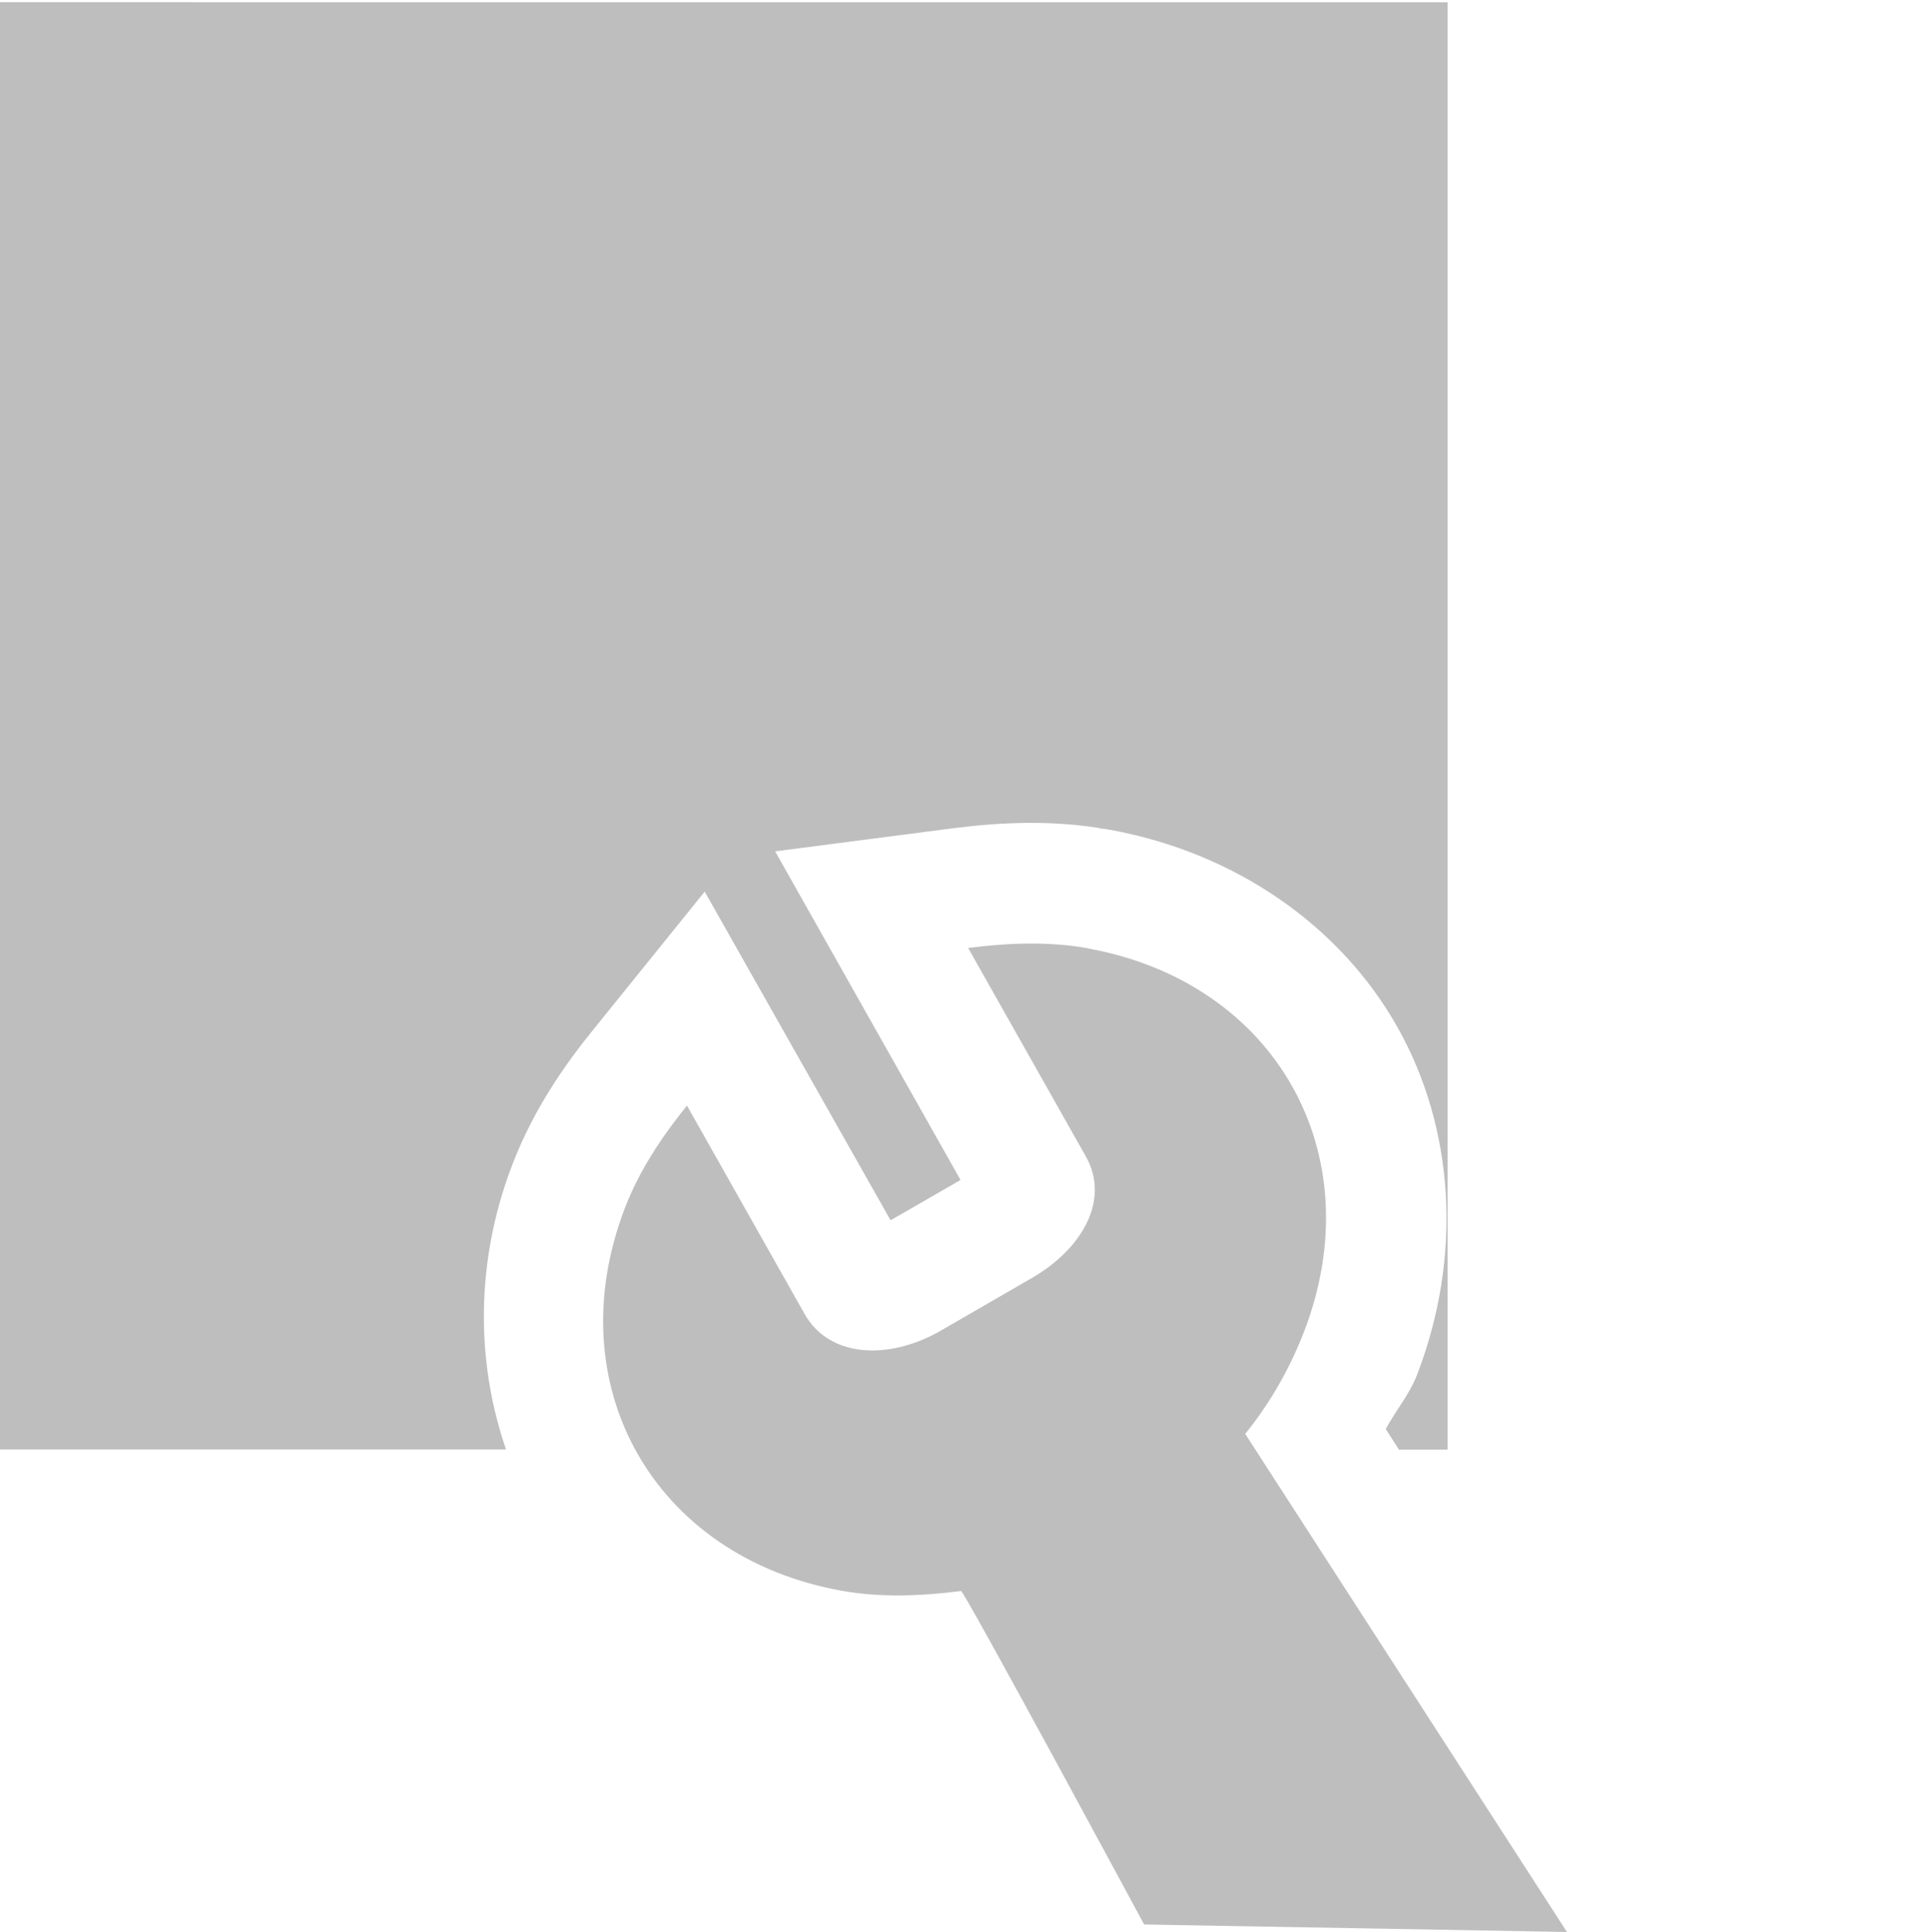 <svg height="16.018" width="16" xmlns="http://www.w3.org/2000/svg"><g fill="#bebebe"><path d="m0 .018v1.334 10.666h4.195c-.254-.737-.252-1.571.053-2.363.172-.448.423-.812.67-1.117l.924-1.145 1.541 2.725.58-.334-1.537-2.725 1.471-.191c.194-.025.401-.043.619-.045s.447.014.684.057l-.107-.014.055.004.053.01c1.038.189 1.908.793 2.383 1.635s.542 1.899.164 2.883c-.062.162-.178.298-.26.451l.109.17h.404v-12z"/><path d="m9.02 7.863c-.325-.059-.667-.045-.994-.003l.976 1.729c.201.355-.024.763-.45 1.009l-.77.445c-.431.239-.91.208-1.111-.147l-.976-1.729c-.207.256-.396.54-.514.848-.565 1.471.237 2.892 1.792 3.174.325.059.667.045.994.003.026-.004 1.518 2.765 1.518 2.765l3.505.062-2.667-4.13c.207-.256.371-.544.489-.851.565-1.471-.237-2.892-1.792-3.174z"/></g></svg>